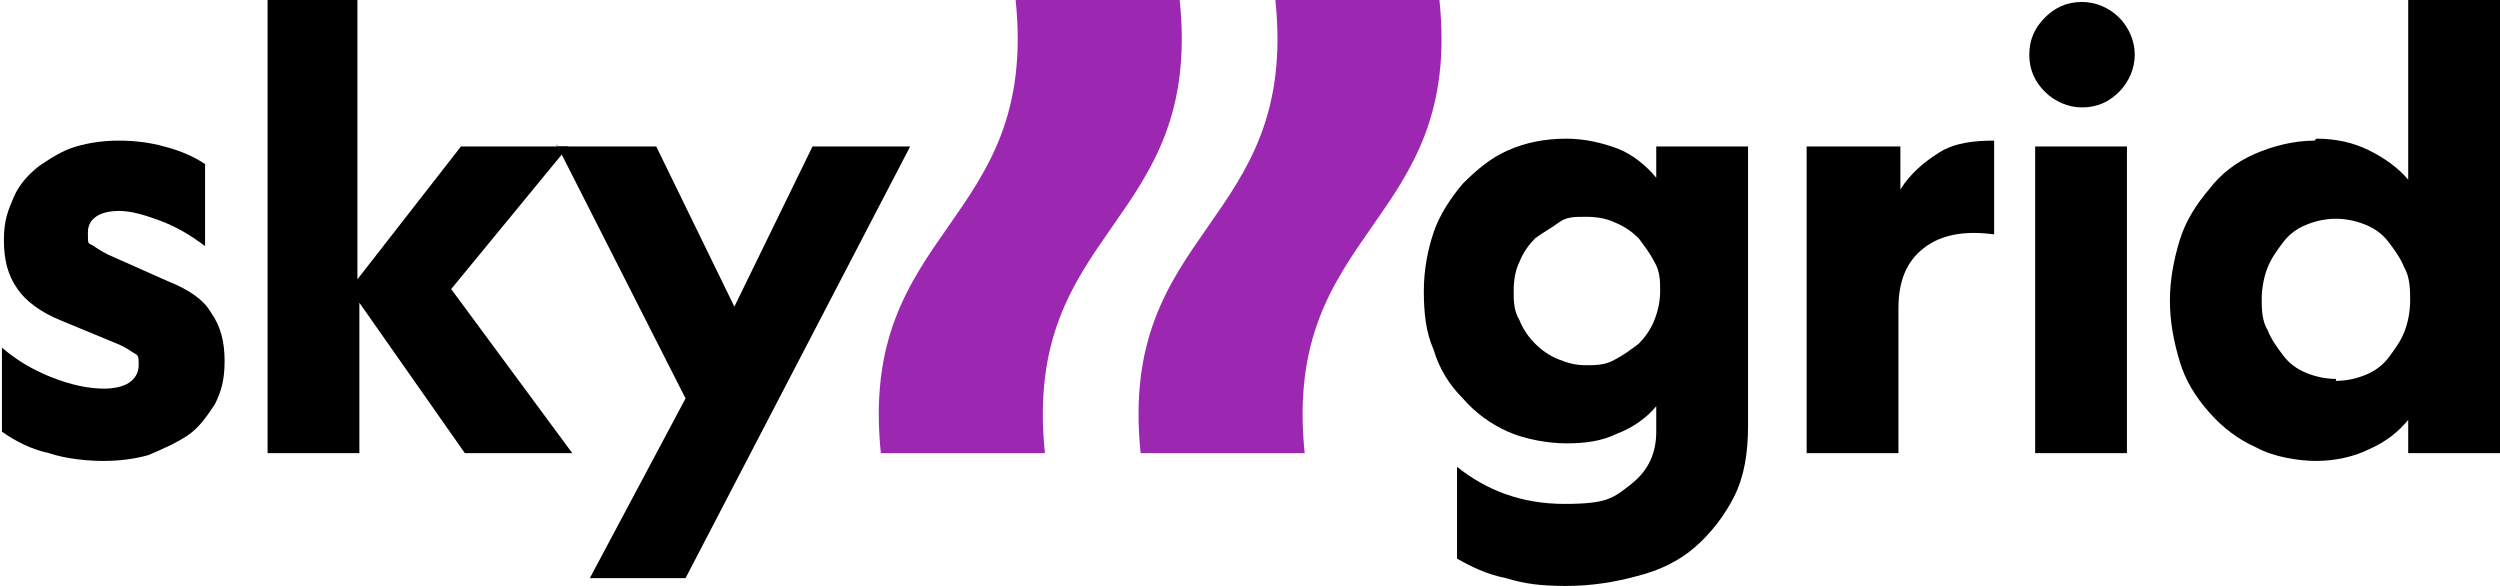 <svg id="skygrid_logo" xmlns="http://www.w3.org/2000/svg" viewBox="0 0 128 30">
  <defs>
    <style>
      .wave {
        fill: #9c27b0;
      }
      .letters {
        fill: white;
        fill: black;
      }
    </style>
  </defs>
  <g class="sky">
    <path class="letters"
          d="M5.3,19.9c.5,0,1-.1,1.3-.3,.3-.2,.5-.5,.5-.9s0-.5-.2-.6-.4-.3-.9-.5l-2.9-1.2c-1-.4-1.8-1-2.2-1.6-.5-.7-.7-1.5-.7-2.5s.2-1.5,.5-2.2,.8-1.2,1.3-1.6c.6-.4,1.2-.8,1.9-1,.7-.2,1.4-.3,2.2-.3s1.6,.1,2.3,.3c.8,.2,1.5,.5,2.1,.9v4.2c-.8-.6-1.5-1-2.3-1.3-.8-.3-1.5-.5-2.1-.5-1,0-1.6,.4-1.6,1.1s0,.5,.3,.7,.6,.4,1.1,.6l2.7,1.2c1,.4,1.8,.9,2.2,1.6,.5,.7,.7,1.5,.7,2.5s-.2,1.6-.5,2.2c-.4,.6-.8,1.2-1.4,1.6s-1.3,.7-2,1c-.7,.2-1.5,.3-2.3,.3s-1.9-.1-2.8-.4c-.9-.2-1.7-.6-2.4-1.1v-4.3c.7,.6,1.5,1.1,2.5,1.5s1.9,.6,2.8,.6Z"/>
    <path class="letters" d="M18.3,0V14.3l5.3-6.8h5.5l-6,7.3,6.2,8.4h-5.5l-5.4-7.7v7.7h-4.7V0h4.7Z"/>
    <path class="letters" d="M28.5,7.5h5.1l4,8.2,4-8.2h5l-11.5,22.1h-4.9l4.9-9.2-6.6-13Z"/>
  </g>
  <g class="waves">
    <path class="wave" d="M53.5,23.2c-1.2-11.6,8.1-11.6,6.9-23.2h-8.4c1.2,11.6-8.1,11.6-6.9,23.2h8.4Z"/>
    <path class="wave" d="M66.8,23.2c-1.2-11.6,8.1-11.6,6.9-23.2h-8.4c1.2,11.6-8.1,11.6-6.9,23.2h8.4Z"/>
  </g>
  <g class="grid">
    <path class="letters"
          d="M80.2,7.1c.9,0,1.8,.2,2.6,.5s1.5,.9,2,1.5v-1.6h4.7v14.3c0,1.4-.2,2.6-.7,3.6-.5,1-1.2,1.9-2,2.6s-1.8,1.2-3,1.5c-1.1,.3-2.3,.5-3.6,.5s-2.1-.1-3.1-.4c-1-.2-1.8-.6-2.5-1v-4.7c1.5,1.2,3.3,1.9,5.5,1.9s2.5-.3,3.4-1c.9-.7,1.3-1.6,1.3-2.7v-1.3c-.5,.6-1.2,1.1-2,1.4-.8,.4-1.7,.5-2.6,.5s-2.1-.2-3-.6c-.9-.4-1.7-1-2.3-1.7-.7-.7-1.2-1.5-1.5-2.5-.4-.9-.5-1.9-.5-3s.2-2.1,.5-3,.9-1.8,1.5-2.5c.7-.7,1.4-1.3,2.3-1.7,.9-.4,1.9-.6,3-.6Zm-2.7,7.8c0,.5,0,1,.3,1.5,.2,.5,.5,.9,.8,1.2,.3,.3,.7,.6,1.2,.8,.5,.2,.9,.3,1.4,.3s1,0,1.5-.3c.4-.2,.8-.5,1.2-.8,.3-.3,.6-.7,.8-1.2,.2-.5,.3-1,.3-1.5s0-1-.3-1.5c-.2-.4-.5-.8-.8-1.2-.3-.3-.7-.6-1.2-.8-.4-.2-.9-.3-1.5-.3s-1,0-1.4,.3-.8,.5-1.2,.8c-.3,.3-.6,.7-.8,1.2-.2,.4-.3,.9-.3,1.5Z"/>
    <path class="letters"
          d="M92.6,7.5h4.7v2.2c.5-.8,1.2-1.4,2-1.9s1.8-.6,2.8-.6v4.8c-1.5-.2-2.7,0-3.6,.7s-1.3,1.7-1.3,3.1v7.4h-4.7V7.5Z"/>
    <path class="letters"
          d="M103.9,2.8c0-.8,.3-1.4,.8-1.9s1.1-.8,1.9-.8h0c.7,0,1.4,.3,1.9,.8s.8,1.2,.8,1.9-.3,1.4-.8,1.9c-.5,.5-1.1,.8-1.9,.8h0c-.7,0-1.4-.3-1.9-.8-.5-.5-.8-1.1-.8-1.9Zm.3,20.4V7.5h4.7v15.7h-4.7Z"/>
    <path class="letters"
          d="M118.6,7.1c1,0,1.9,.2,2.7,.6,.8,.4,1.5,.9,2,1.5V0h4.7V23.2h-4.7v-1.7c-.5,.6-1.1,1.1-2,1.5-.8,.4-1.8,.6-2.7,.6s-2.2-.2-3.1-.7c-.9-.4-1.7-1-2.4-1.8-.7-.8-1.2-1.6-1.5-2.6s-.5-2-.5-3.1,.2-2.1,.5-3.1,.9-1.9,1.5-2.6c.6-.8,1.4-1.4,2.3-1.8,.9-.4,2-.7,3.1-.7Zm1,12.4c.5,0,1-.1,1.5-.3,.5-.2,.9-.5,1.2-.9,.3-.4,.6-.8,.8-1.3,.2-.5,.3-1.1,.3-1.6s0-1.2-.3-1.7c-.2-.5-.5-.9-.8-1.3-.3-.4-.7-.7-1.2-.9s-1-.3-1.5-.3-1,.1-1.5,.3-.9,.5-1.2,.9-.6,.8-.8,1.3c-.2,.5-.3,1.1-.3,1.6s0,1.1,.3,1.6c.2,.5,.5,.9,.8,1.3s.7,.7,1.2,.9c.5,.2,1,.3,1.5,.3Z"/>
  </g>
</svg>
